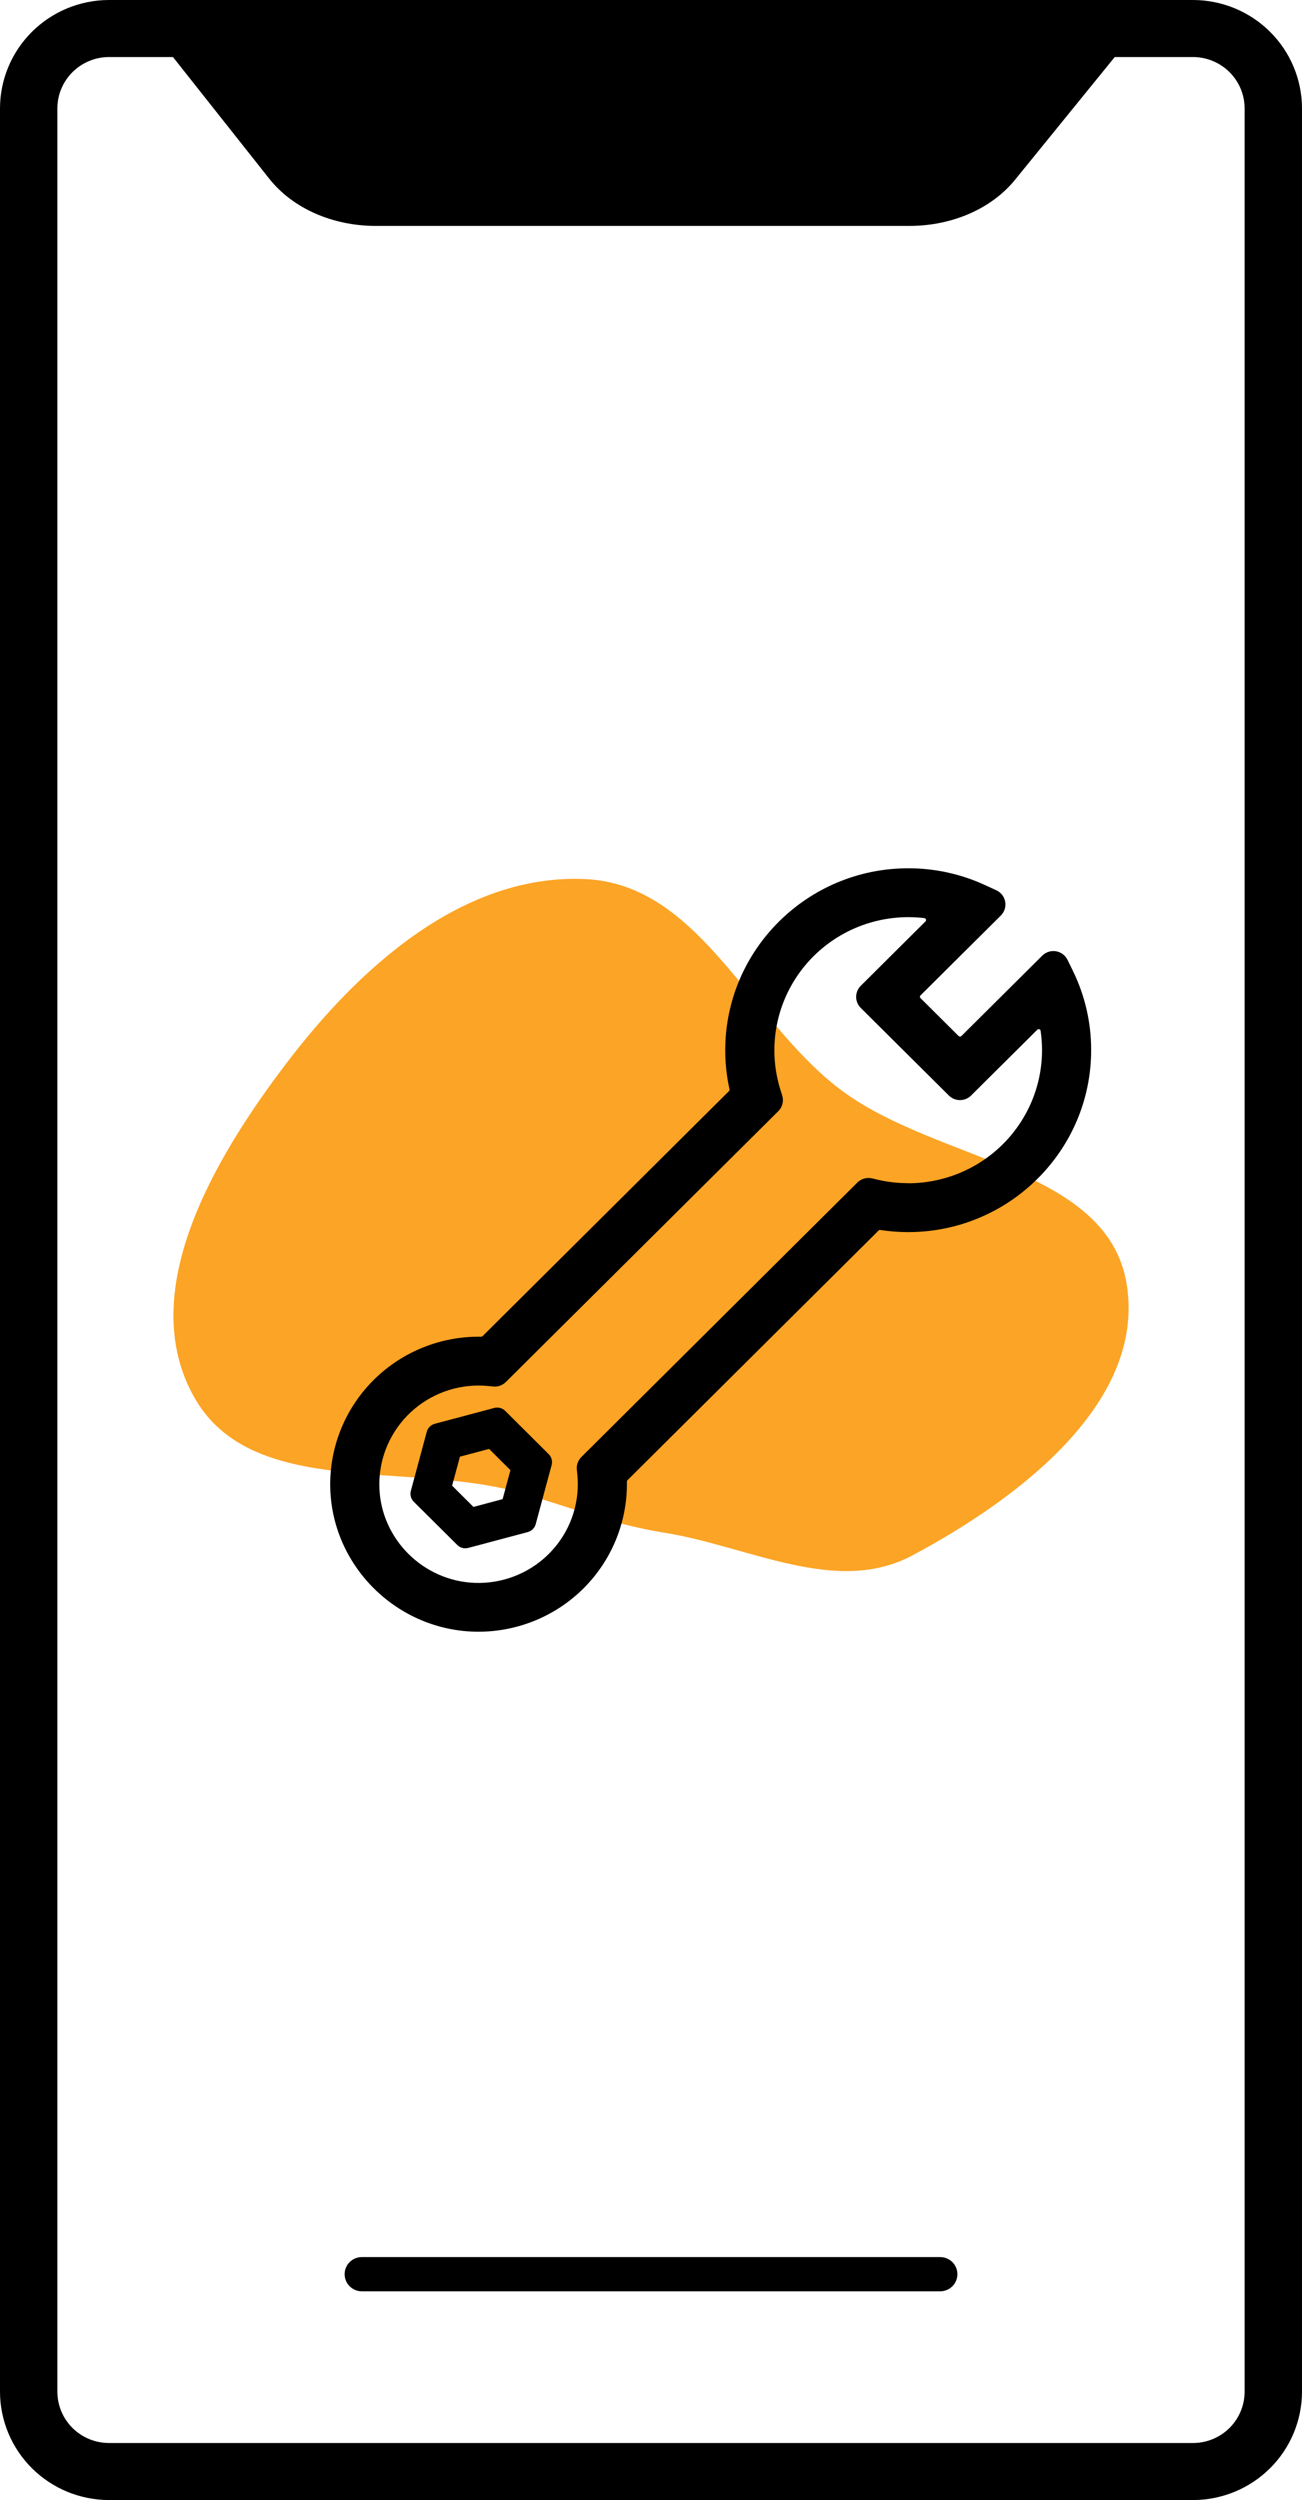 <svg width="112" height="215" viewBox="0 0 112 215" fill="none" xmlns="http://www.w3.org/2000/svg">
<path d="M102.622 0H9.378C6.891 0.003 4.508 0.986 2.75 2.733C0.992 4.481 0.003 6.85 0 9.322L0 205.678C0.003 208.15 0.992 210.519 2.75 212.267C4.508 214.014 6.891 214.997 9.378 215H102.622C105.108 214.997 107.492 214.014 109.25 212.267C111.008 210.519 111.997 208.15 112 205.678V9.322C111.997 6.85 111.008 4.481 109.25 2.733C107.492 0.986 105.108 0.003 102.622 0V0ZM107.064 205.678C107.064 206.849 106.596 207.973 105.763 208.801C104.93 209.629 103.8 210.094 102.622 210.094H9.378C8.2 210.094 7.07 209.629 6.237 208.801C5.404 207.973 4.936 206.849 4.936 205.678V9.322C4.937 8.151 5.405 7.029 6.238 6.201C7.071 5.373 8.2 4.907 9.378 4.906H14.879L23.16 15.367C25.172 17.908 28.594 19.428 32.316 19.428H78.236C81.905 19.428 85.302 17.944 87.318 15.458L95.891 4.906H102.622C103.8 4.907 104.929 5.373 105.762 6.201C106.595 7.029 107.063 8.151 107.064 9.322V205.678Z" fill="black"/>
<path d="M80.877 194.104H31.125C30.733 194.104 30.356 194.259 30.078 194.535C29.8 194.811 29.645 195.185 29.645 195.576C29.645 195.966 29.8 196.34 30.078 196.616C30.356 196.892 30.733 197.048 31.125 197.048H80.877C81.269 197.048 81.646 196.892 81.924 196.616C82.201 196.34 82.357 195.966 82.357 195.576C82.357 195.185 82.201 194.811 81.924 194.535C81.646 194.259 81.269 194.104 80.877 194.104Z" fill="black"/>
<path fill-rule="evenodd" clip-rule="evenodd" d="M24.529 91.579C30.866 83.207 39.813 75.122 50.339 75.599C60.238 76.045 64.443 87.813 72.357 93.747C80.609 99.935 95.381 100.388 96.937 110.545C98.489 120.682 87.574 128.915 78.485 133.764C71.926 137.263 64.445 132.971 57.094 131.801C52.77 131.115 49.126 129.637 44.922 128.418C35.114 125.573 21.583 128.975 16.659 120.078C11.689 111.105 18.333 99.761 24.529 91.579Z" fill="#FCA425"/>
<path d="M92.297 83.502L91.831 82.546C91.737 82.353 91.598 82.185 91.425 82.057C91.253 81.928 91.052 81.843 90.84 81.807C90.627 81.771 90.409 81.786 90.204 81.852C89.998 81.917 89.812 82.03 89.659 82.181L82.701 89.098C82.669 89.129 82.626 89.146 82.582 89.146C82.537 89.146 82.495 89.129 82.463 89.098L79.184 85.837C79.168 85.822 79.155 85.803 79.147 85.783C79.138 85.763 79.134 85.741 79.134 85.719C79.134 85.697 79.138 85.676 79.147 85.656C79.155 85.635 79.168 85.617 79.184 85.602L86.094 78.733C86.248 78.58 86.362 78.392 86.428 78.185C86.493 77.979 86.507 77.759 86.469 77.546C86.43 77.333 86.341 77.132 86.208 76.961C86.075 76.789 85.902 76.652 85.704 76.562L84.716 76.108C82.651 75.157 80.402 74.666 78.125 74.671C69.449 74.671 62.387 81.691 62.387 90.317C62.386 91.448 62.509 92.576 62.753 93.68C62.759 93.707 62.758 93.736 62.75 93.763C62.742 93.79 62.727 93.814 62.707 93.834L41.511 114.906C41.48 114.936 41.439 114.954 41.395 114.955C39.692 114.926 38.001 115.236 36.42 115.867C34.84 116.498 33.402 117.436 32.192 118.627C30.981 119.818 30.023 121.238 29.372 122.803C28.722 124.367 28.393 126.045 28.405 127.738C28.458 134.626 34.138 140.272 41.068 140.325H41.166C44.55 140.322 47.794 138.984 50.187 136.606C52.579 134.227 53.925 131.002 53.928 127.639C53.928 127.565 53.928 127.492 53.928 127.418C53.927 127.395 53.931 127.372 53.94 127.351C53.948 127.329 53.961 127.31 53.977 127.294L75.577 105.824C75.595 105.805 75.617 105.791 75.642 105.783C75.666 105.775 75.692 105.773 75.718 105.776C76.515 105.898 77.319 105.959 78.125 105.959C86.802 105.959 93.862 98.942 93.862 90.317C93.87 87.957 93.334 85.625 92.297 83.502V83.502ZM78.127 101.752C77.221 101.753 76.317 101.647 75.434 101.438L75.021 101.339C74.796 101.287 74.561 101.292 74.339 101.354C74.116 101.417 73.913 101.534 73.749 101.697L50.009 125.302C49.867 125.443 49.758 125.614 49.691 125.803C49.623 125.992 49.6 126.193 49.621 126.392L49.658 126.75C49.689 127.047 49.705 127.345 49.705 127.643C49.703 128.785 49.47 129.916 49.02 130.966C48.569 132.017 47.909 132.967 47.081 133.758C46.252 134.55 45.272 135.168 44.197 135.574C43.123 135.98 41.978 136.167 40.83 136.124C36.406 135.953 32.807 132.375 32.636 127.98C32.592 126.838 32.779 125.699 33.187 124.631C33.595 123.563 34.216 122.588 35.012 121.764C35.808 120.94 36.763 120.284 37.82 119.835C38.877 119.387 40.014 119.154 41.163 119.152C41.463 119.153 41.762 119.168 42.06 119.199L42.419 119.236C42.619 119.257 42.822 119.233 43.011 119.166C43.201 119.099 43.373 118.991 43.516 118.849L66.951 95.558C67.126 95.384 67.25 95.166 67.309 94.927C67.368 94.688 67.36 94.438 67.285 94.203L67.146 93.765C66.602 92.051 66.473 90.233 66.767 88.459C67.062 86.686 67.773 85.006 68.842 83.556C69.911 82.106 71.308 80.927 72.921 80.113C74.534 79.3 76.317 78.876 78.125 78.874C78.587 78.874 79.049 78.901 79.507 78.955C79.54 78.957 79.572 78.97 79.597 78.99C79.623 79.011 79.642 79.038 79.652 79.07C79.663 79.099 79.665 79.13 79.658 79.16C79.651 79.191 79.635 79.218 79.612 79.239L74.043 84.777C73.789 85.03 73.647 85.372 73.647 85.728C73.647 86.085 73.789 86.427 74.043 86.679L81.623 94.214C81.877 94.466 82.22 94.607 82.579 94.607C82.937 94.607 83.281 94.466 83.535 94.214L89.231 88.552C89.253 88.53 89.281 88.514 89.312 88.507C89.342 88.501 89.374 88.502 89.404 88.512C89.434 88.523 89.46 88.541 89.48 88.565C89.5 88.59 89.512 88.619 89.516 88.65C89.597 89.205 89.637 89.765 89.637 90.325C89.632 93.358 88.417 96.264 86.259 98.407C84.101 100.551 81.176 101.756 78.125 101.759L78.127 101.752Z" fill="black"/>
<path d="M43.457 121.33C43.336 121.21 43.186 121.124 43.021 121.08C42.856 121.036 42.683 121.036 42.518 121.08L37.403 122.442C37.237 122.486 37.086 122.572 36.964 122.693C36.843 122.813 36.756 122.964 36.712 123.128L35.342 128.212C35.297 128.376 35.298 128.549 35.342 128.713C35.386 128.876 35.473 129.026 35.593 129.146L39.337 132.868C39.428 132.958 39.536 133.029 39.654 133.078C39.773 133.127 39.9 133.152 40.028 133.152C40.113 133.152 40.197 133.14 40.278 133.118L45.394 131.756C45.559 131.712 45.71 131.626 45.832 131.505C45.953 131.384 46.04 131.234 46.084 131.069L47.453 125.989C47.496 125.825 47.496 125.652 47.452 125.489C47.408 125.325 47.321 125.176 47.201 125.056L43.457 121.33ZM43.909 126.432L43.236 128.923L40.726 129.592L38.892 127.766L39.564 125.271L42.074 124.603L43.909 126.432Z" fill="black"/>
</svg>
